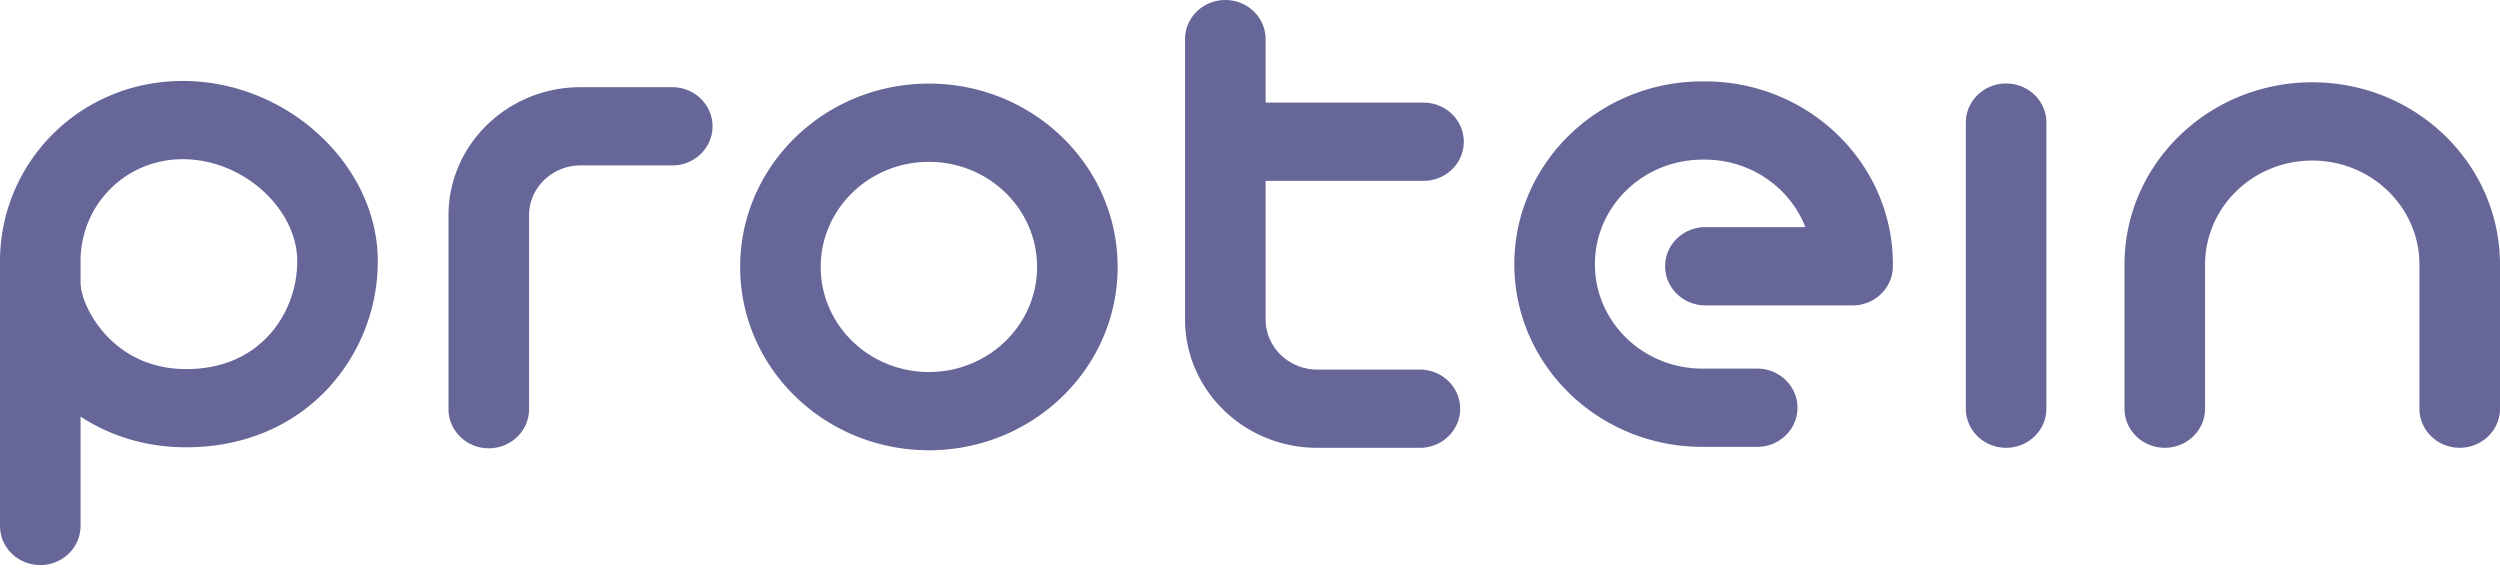 <svg width="135" height="31" viewBox="0 0 135 31" xmlns="http://www.w3.org/2000/svg"><title>logo</title><path d="M9.871 4.372C4.281 4.372 0 8.812 0 14.108V28.4c0 1.167.974 2.113 2.175 2.113 1.201 0 2.175-.946 2.175-2.113v-5.906c1.616 1.062 3.554 1.66 5.71 1.66 3.094 0 5.767-1.153 7.658-3.186a10.11 10.11 0 0 0 2.683-6.861c0-5.195-4.894-9.736-10.53-9.736zm4.62 13.764c-1.067 1.147-2.567 1.794-4.43 1.794-1.774 0-3.224-.659-4.302-1.8-.886-.94-1.409-2.13-1.409-2.895v-1.127c0-3.023 2.4-5.511 5.521-5.511 3.277 0 6.18 2.694 6.18 5.51 0 1.492-.564 2.958-1.56 4.03zM50.16 4.515c-5.629 0-10.192 4.432-10.192 9.9 0 5.467 4.563 9.899 10.192 9.899 5.629 0 10.192-4.432 10.192-9.9 0-5.467-4.563-9.9-10.192-9.9zm0 15.574c-3.226 0-5.842-2.54-5.842-5.675 0-3.133 2.616-5.674 5.842-5.674 3.226 0 5.842 2.54 5.842 5.674 0 3.134-2.616 5.675-5.842 5.675zM76.868 9.766c1.202 0 2.176-.945 2.176-2.112 0-1.167-.974-2.113-2.176-2.113h-8.525V2.113C68.343.946 67.369 0 66.167 0c-1.2 0-2.175.946-2.175 2.113v15.13c0 3.834 3.2 6.94 7.147 6.94h5.534c1.201 0 2.175-.945 2.175-2.112 0-1.167-.974-2.113-2.175-2.113h-5.534c-1.545 0-2.796-1.215-2.796-2.715V9.766h8.525zM36.302 4.708h-4.954c-3.937 0-7.129 3.1-7.129 6.925v10.462c0 1.167.974 2.113 2.175 2.113 1.202 0 2.175-.946 2.175-2.113V11.633c0-1.491 1.244-2.7 2.78-2.7h4.953c1.202 0 2.175-.945 2.175-2.112 0-1.167-.973-2.113-2.175-2.113zm55.637-.314c-5.61 0-10.161 4.417-10.165 9.867-.003 5.45 4.543 9.87 10.155 9.87h2.96c1.201 0 2.175-.947 2.175-2.114 0-1.167-.974-2.112-2.175-2.112h-2.96c-3.208 0-5.807-2.525-5.804-5.642.001-3.116 2.605-5.643 5.814-5.643h.118c2.484 0 4.603 1.515 5.433 3.645h-5.398c-1.202 0-2.175.946-2.175 2.113s.973 2.113 2.175 2.113h7.95c1.2 0 2.174-.946 2.174-2.113v-.116c0-5.45-4.549-9.868-10.16-9.868h-.117zm16.391.115c-1.2 0-2.175.946-2.175 2.112v15.447c0 1.167.974 2.113 2.175 2.113 1.202 0 2.175-.946 2.175-2.113V6.62c0-1.166-.973-2.112-2.175-2.112zm16.532-.065c-5.6 0-10.139 4.41-10.139 9.848v7.775c0 1.167.974 2.113 2.175 2.113 1.202 0 2.176-.946 2.176-2.113v-7.775c0-3.105 2.591-5.622 5.788-5.622s5.788 2.516 5.788 5.622v7.775c0 1.167.974 2.113 2.175 2.113 1.201 0 2.175-.946 2.175-2.113v-7.775c0-5.44-4.538-9.848-10.138-9.848z" fill="#669" fill-rule="evenodd"/></svg>